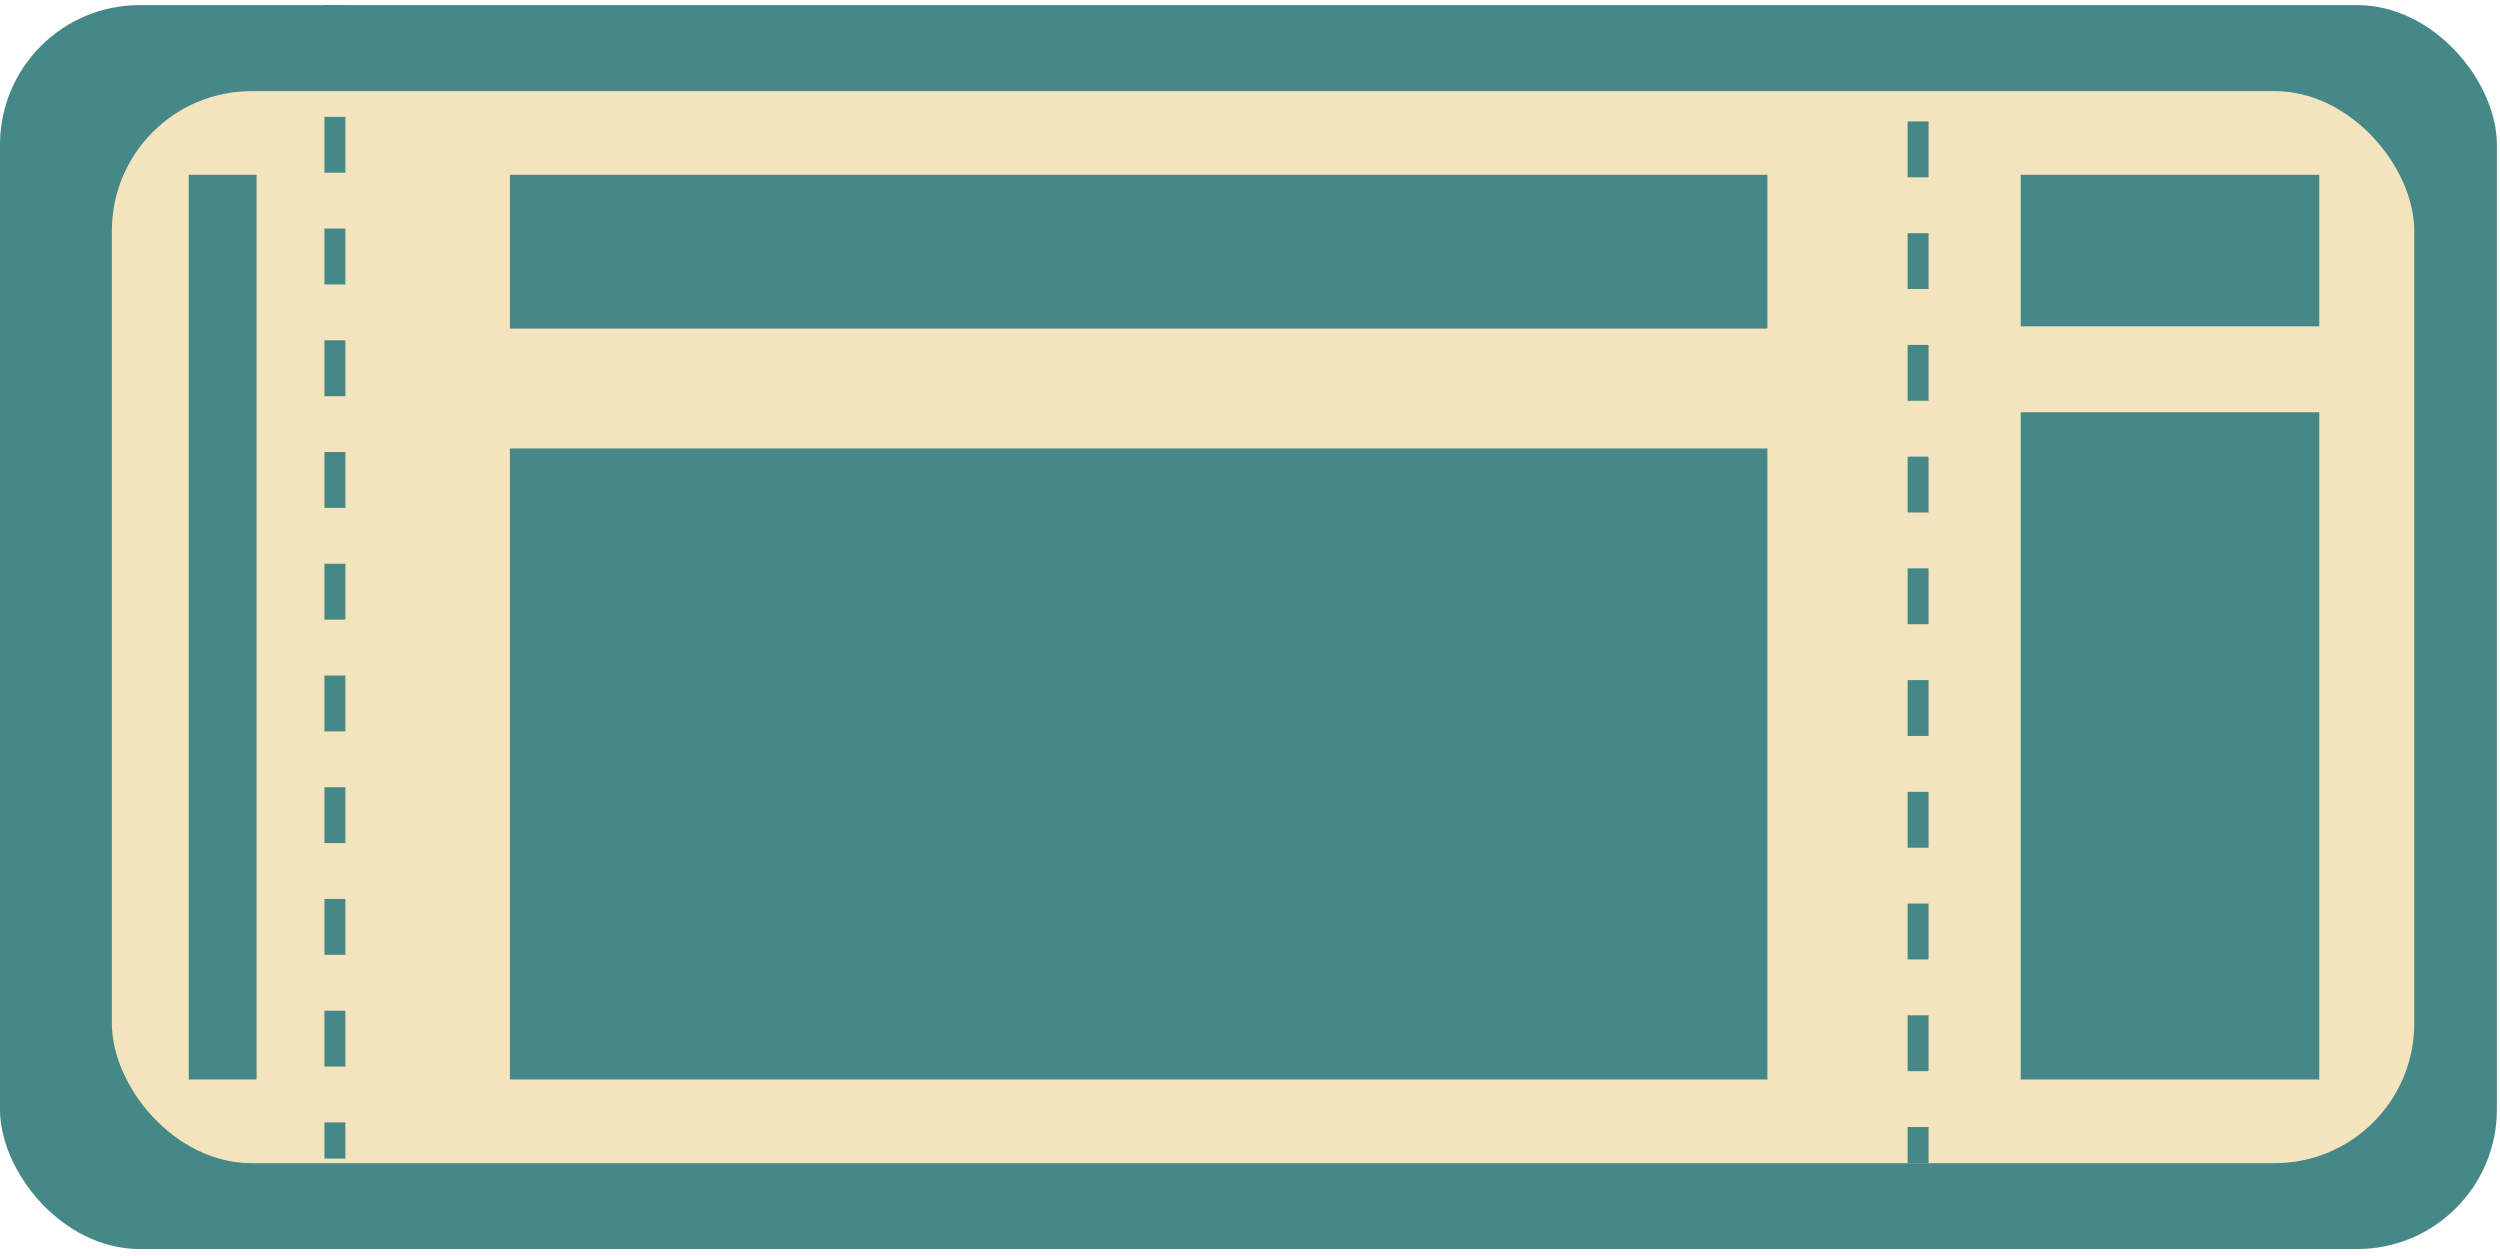 <svg width="179" height="90" viewBox="0 0 179 90" fill="none" xmlns="http://www.w3.org/2000/svg">
<rect y="0.366" width="178.778" height="89.065" rx="10" fill="#458887"/>
<rect x="8.009" y="6.525" width="164.851" height="76.758" rx="10" fill="#F3E4BD"/>
<line x1="137.336" y1="0.695" x2="137.336" y2="83.282" stroke="#458887" stroke-width="1.5" stroke-dasharray="4 4"/>
<line x1="23.98" y1="0.366" x2="23.98" y2="82.953" stroke="#458887" stroke-width="1.5" stroke-dasharray="4 4"/>
<rect x="144.683" y="29.52" width="21.376" height="47.771" fill="#458887"/>
<rect x="144.683" y="12.516" width="21.376" height="10.85" fill="#458887"/>
<rect x="13.514" y="12.516" width="4.858" height="64.774" fill="#458887"/>
<rect x="36.509" y="12.516" width="90.037" height="11.011" fill="#458887"/>
<rect x="36.509" y="32.111" width="90.037" height="45.18" fill="#458887"/>
</svg>
